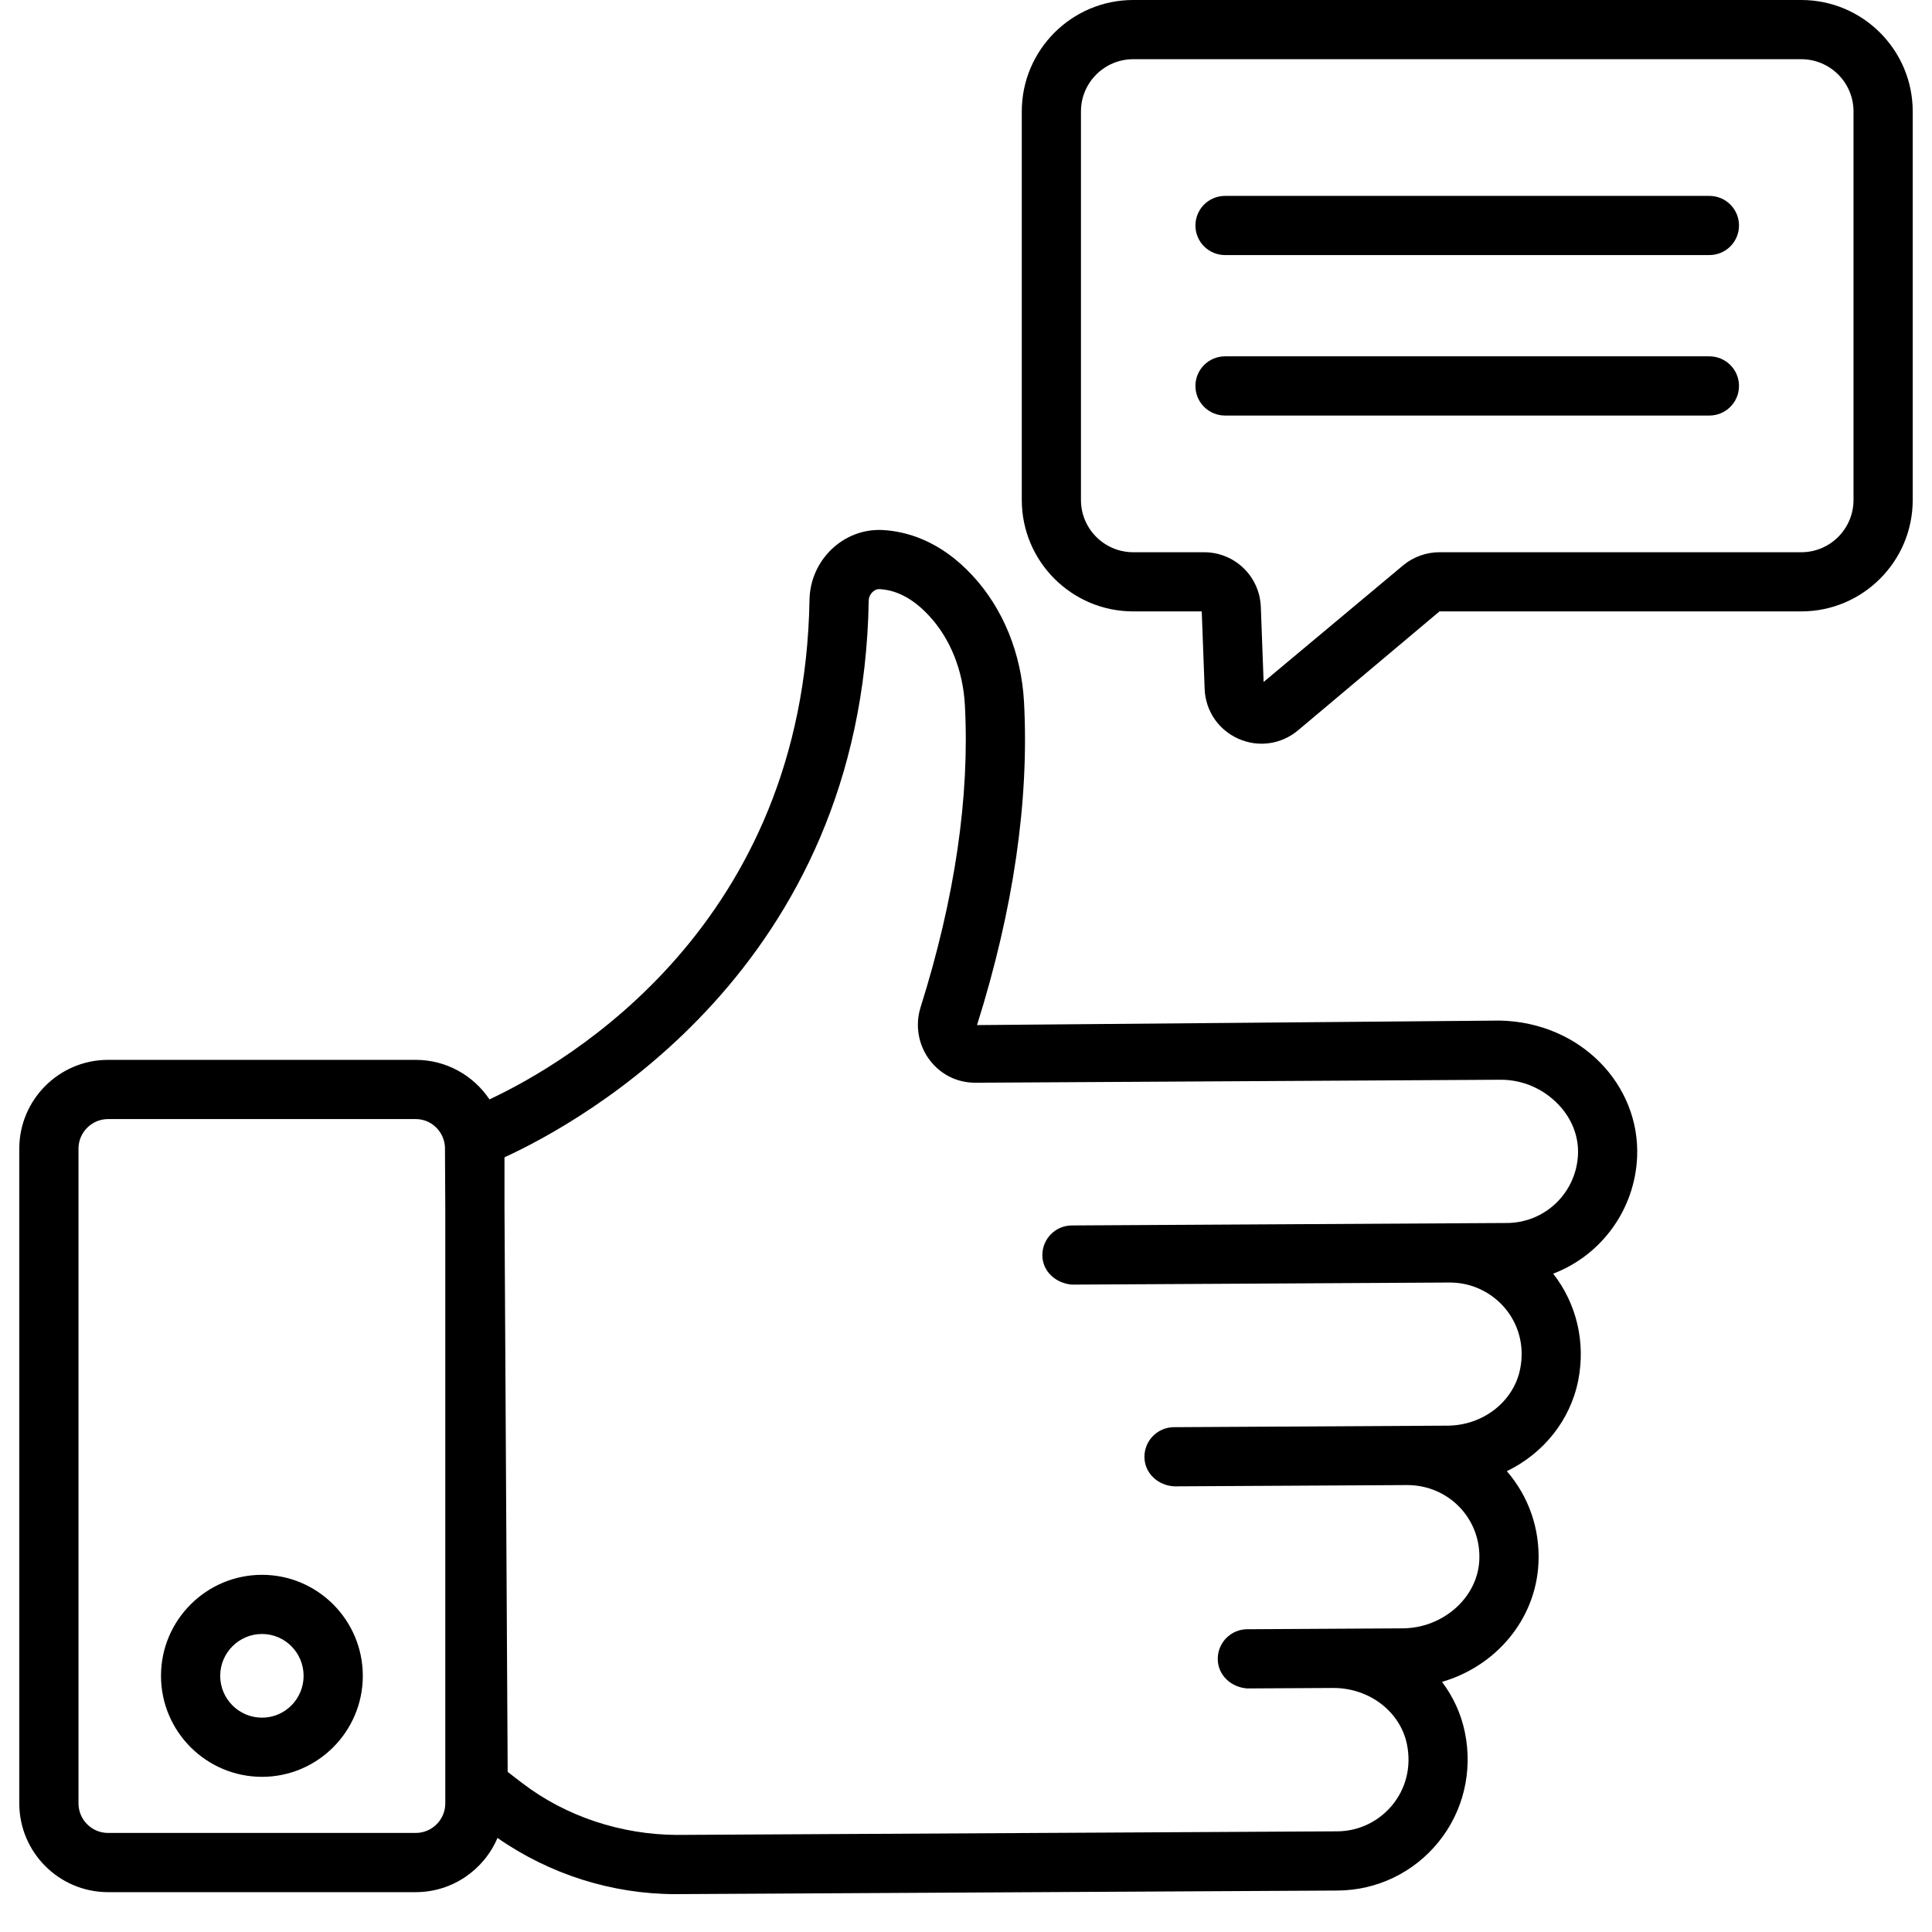 <svg width="48" height="48" viewBox="0 0 48 48" fill="none" xmlns="http://www.w3.org/2000/svg">
<path d="M21.924 13.168C20.953 13.122 20.133 13.912 20.112 14.896C19.978 22.976 14.123 26.395 12.161 27.314C11.765 26.723 11.092 26.332 10.328 26.332H2.685C1.469 26.332 0.479 27.322 0.479 28.538V44.804C0.479 46.021 1.469 47.01 2.685 47.01H10.328C11.24 47.01 12.024 46.454 12.36 45.663C13.651 46.563 15.203 47.059 16.778 47.059H16.821L33.234 46.97C34.21 46.964 35.122 46.525 35.738 45.766C36.355 45.007 36.594 44.013 36.395 43.041C36.3 42.576 36.102 42.151 35.826 41.786C37.166 41.396 38.157 40.235 38.223 38.833C38.262 37.987 37.984 37.184 37.437 36.551C38.336 36.116 39.011 35.297 39.21 34.298C39.398 33.353 39.172 32.39 38.588 31.644C39.786 31.188 40.621 30.049 40.674 28.738C40.746 26.954 39.277 25.401 37.269 25.356L24.274 25.468C25.181 22.588 25.573 19.885 25.441 17.436C25.375 16.234 24.922 15.121 24.164 14.302C23.348 13.418 22.497 13.198 21.924 13.168ZM10.328 45.539H2.685C2.28 45.539 1.95 45.21 1.95 44.804V28.538C1.95 28.133 2.28 27.803 2.685 27.803H10.328C10.718 27.803 11.031 28.11 11.055 28.495L11.063 30.053V44.804C11.063 45.21 10.733 45.539 10.328 45.539ZM37.278 26.826C37.821 26.823 38.335 27.044 38.711 27.434C39.048 27.782 39.223 28.224 39.205 28.678C39.166 29.624 38.397 30.38 37.44 30.385L26.628 30.446C26.224 30.448 25.898 30.777 25.897 31.181V31.186C25.899 31.592 26.235 31.886 26.637 31.916C26.921 31.915 36.096 31.864 36.022 31.864C37.108 31.864 38.001 32.842 37.768 34.011C37.606 34.822 36.848 35.415 35.964 35.42L29.164 35.458C28.76 35.461 28.434 35.789 28.433 36.193V36.198C28.435 36.604 28.771 36.906 29.173 36.928L34.967 36.896C35.988 36.899 36.802 37.729 36.753 38.764C36.71 39.691 35.854 40.451 34.846 40.456L30.986 40.478C30.581 40.48 30.255 40.809 30.255 41.213V41.218C30.256 41.624 30.596 41.927 30.994 41.949C31.143 41.948 30.344 41.952 33.128 41.937C34.021 41.937 34.788 42.524 34.955 43.336C35.194 44.508 34.306 45.493 33.226 45.499L16.813 45.588C15.444 45.581 14.065 45.137 12.968 44.295L12.613 44.022L12.534 30.028V28.753C14.47 27.864 21.431 24.035 21.583 14.924C21.584 14.842 21.62 14.763 21.681 14.706C21.716 14.673 21.773 14.633 21.852 14.637C22.284 14.659 22.698 14.882 23.084 15.3C23.61 15.868 23.926 16.655 23.972 17.516C24.095 19.788 23.725 22.315 22.871 25.027C22.733 25.467 22.813 25.951 23.086 26.321C23.359 26.692 23.778 26.904 24.243 26.9L37.278 26.826Z" fill="#000"/>
<path d="M6.51 39.126C5.126 39.126 4 40.251 4 41.636C4 43.019 5.126 44.145 6.51 44.145C7.89 44.145 9.014 43.019 9.014 41.636C9.014 40.251 7.89 39.126 6.51 39.126ZM6.51 42.675C5.937 42.675 5.471 42.209 5.471 41.636C5.471 41.062 5.937 40.596 6.51 40.596C7.08 40.596 7.543 41.062 7.543 41.636C7.543 42.209 7.08 42.675 6.51 42.675Z" fill="#000"/>
<path d="M28.154 15.19H29.857L29.929 17.116C29.949 17.659 30.271 18.133 30.767 18.354C31.263 18.575 31.83 18.495 32.247 18.147L35.764 15.19H44.753C46.279 15.19 47.521 13.949 47.521 12.422V2.768C47.521 1.242 46.279 0 44.753 0H28.154C26.627 0 25.386 1.242 25.386 2.768V12.422C25.386 13.949 26.627 15.19 28.154 15.19ZM26.856 2.768C26.856 2.053 27.438 1.471 28.154 1.471H44.753C45.468 1.471 46.05 2.053 46.05 2.768V12.422C46.05 13.138 45.468 13.72 44.753 13.72H35.764C35.434 13.72 35.112 13.836 34.858 14.048L31.394 16.943L31.325 15.08C31.296 14.317 30.676 13.72 29.913 13.72H28.154C27.438 13.72 26.856 13.138 26.856 12.422V2.768Z" fill="#000"/>
<path d="M30.436 6.337H42.469C42.876 6.337 43.205 6.008 43.205 5.602C43.205 5.196 42.876 4.867 42.469 4.867H30.436C30.029 4.867 29.7 5.196 29.7 5.602C29.7 6.008 30.029 6.337 30.436 6.337Z" fill="#000"/>
<path d="M30.436 10.324H42.469C42.876 10.324 43.205 9.995 43.205 9.588C43.205 9.183 42.876 8.853 42.469 8.853H30.436C30.029 8.853 29.7 9.183 29.7 9.588C29.7 9.995 30.029 10.324 30.436 10.324Z" fill="#000"/>
</svg>
